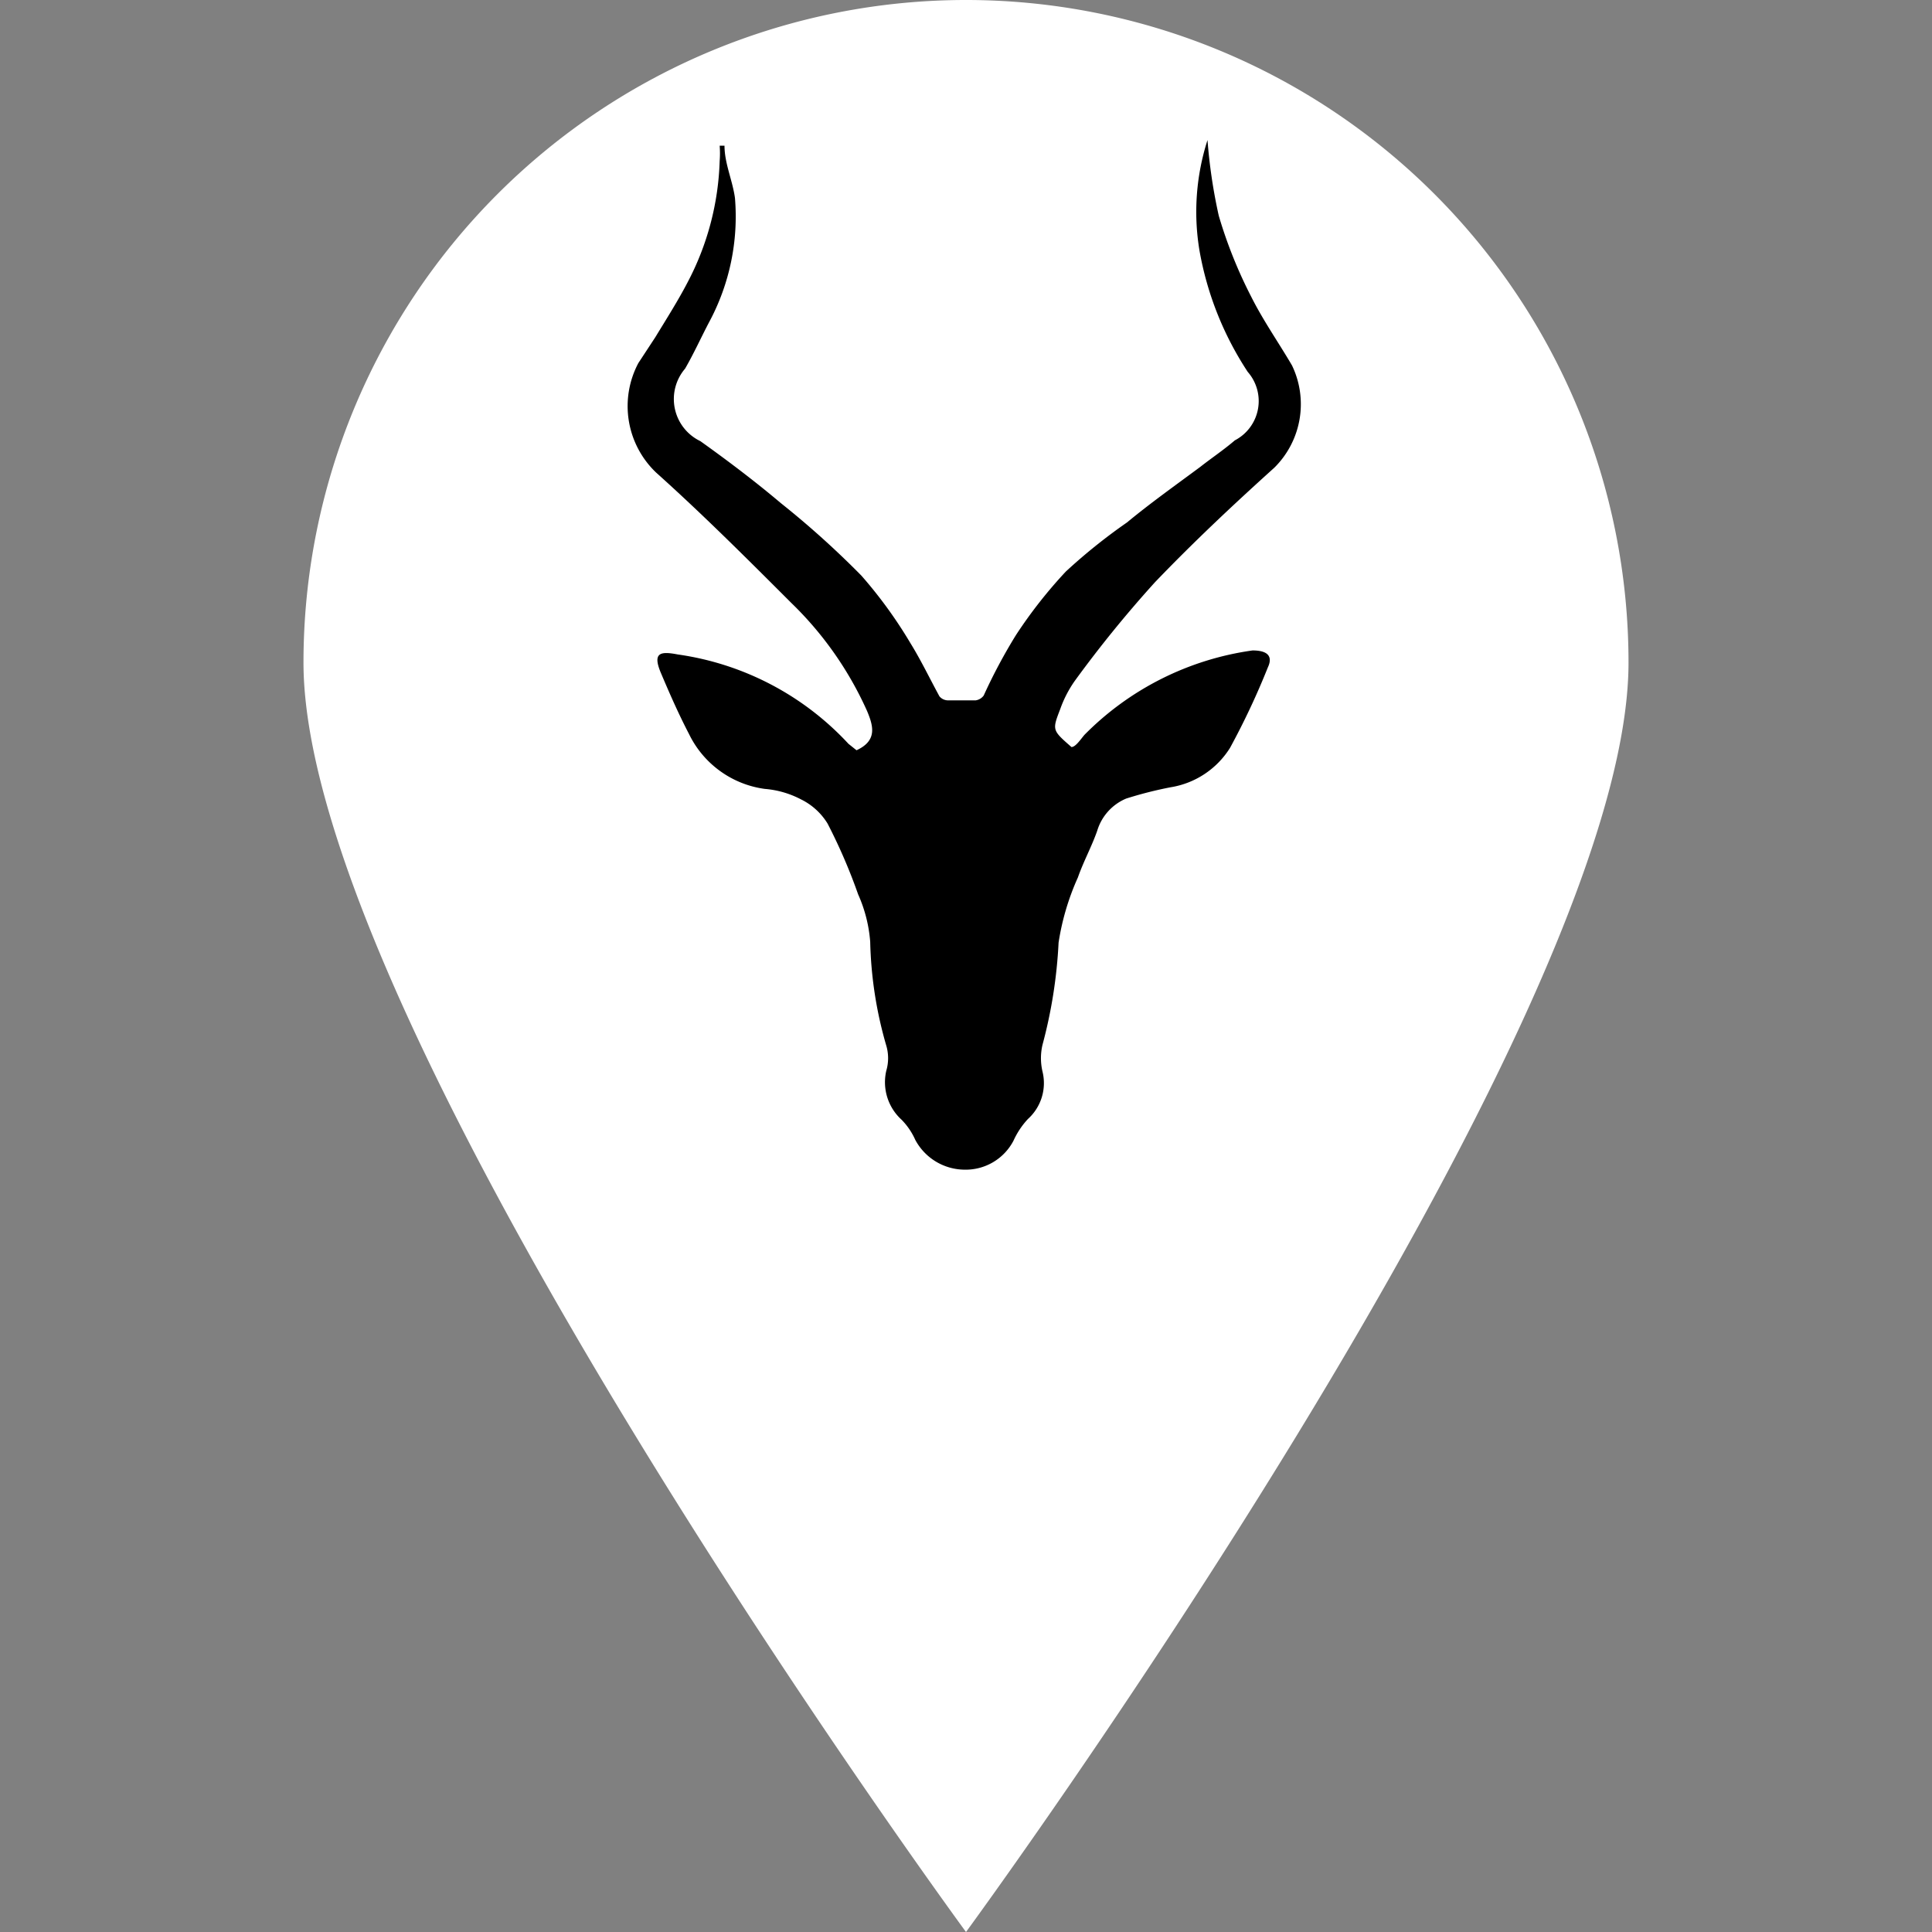 <svg id="Layer_1" data-name="Layer 1" xmlns="http://www.w3.org/2000/svg" viewBox="0 0 24 24"><rect x="0" y="0" width="24" height="24" fill="#808080" stroke="none"/><defs><style>.cls-1{fill:#fff;}</style></defs><path class="cls-1" d="M20.23,8.23C20.23,12.78,12,24,12,24S3.77,12.78,3.77,8.23a8.23,8.23,0,0,1,16.46,0Z"/><path d="M15.83,5.81c-.51.46-1,.92-1.48,1.42a14.68,14.68,0,0,0-1,1.23,1.45,1.45,0,0,0-.18.35c-.1.26-.1.26.14.47.05,0,.11-.09.16-.15a3.64,3.64,0,0,1,2.09-1.05c.17,0,.26.06.19.21a9.3,9.3,0,0,1-.47,1,1.07,1.07,0,0,1-.74.49,4.92,4.92,0,0,0-.55.14.63.63,0,0,0-.36.4c-.07.2-.17.38-.24.58a3.11,3.11,0,0,0-.24.81,6,6,0,0,1-.2,1.27.73.73,0,0,0,0,.33.6.6,0,0,1-.18.59,1,1,0,0,0-.18.27.67.67,0,0,1-.61.36.7.7,0,0,1-.61-.37.85.85,0,0,0-.17-.25.63.63,0,0,1-.19-.61.55.55,0,0,0,0-.31,5,5,0,0,1-.2-1.29,1.77,1.77,0,0,0-.15-.59,6.87,6.87,0,0,0-.38-.88.8.8,0,0,0-.33-.3,1.17,1.17,0,0,0-.45-.13,1.23,1.23,0,0,1-.94-.68c-.13-.25-.24-.5-.35-.76s0-.27.21-.23a3.57,3.57,0,0,1,2.12,1.11l.1.08c.26-.12.21-.3.13-.49a4.33,4.33,0,0,0-.94-1.34c-.55-.55-1.1-1.1-1.68-1.62a1.14,1.14,0,0,1-.22-1.36l.21-.32c.14-.23.28-.45.4-.68A3.45,3.45,0,0,0,8.94,2a1.21,1.21,0,0,0,0-.19H9c0,.22.1.43.13.65A2.77,2.77,0,0,1,8.81,4c-.1.19-.19.39-.3.58a.58.58,0,0,0,.19.9c.35.25.68.5,1,.77a11.19,11.19,0,0,1,1,.9,5.63,5.63,0,0,1,.61.84c.13.21.24.44.36.66a.14.14,0,0,0,.1.05h.35a.15.15,0,0,0,.1-.06,6.72,6.72,0,0,1,.4-.75,5.82,5.82,0,0,1,.62-.79A7,7,0,0,1,14,6.49c.29-.24.6-.46.91-.69.14-.11.29-.21.43-.33a.55.55,0,0,0,.16-.85,4,4,0,0,1-.6-1.51A2.92,2.92,0,0,1,15,1.74a6.63,6.63,0,0,0,.14.94,5.73,5.73,0,0,0,.4,1c.15.3.34.57.51.86A1.11,1.11,0,0,1,15.83,5.81Z"/></svg>